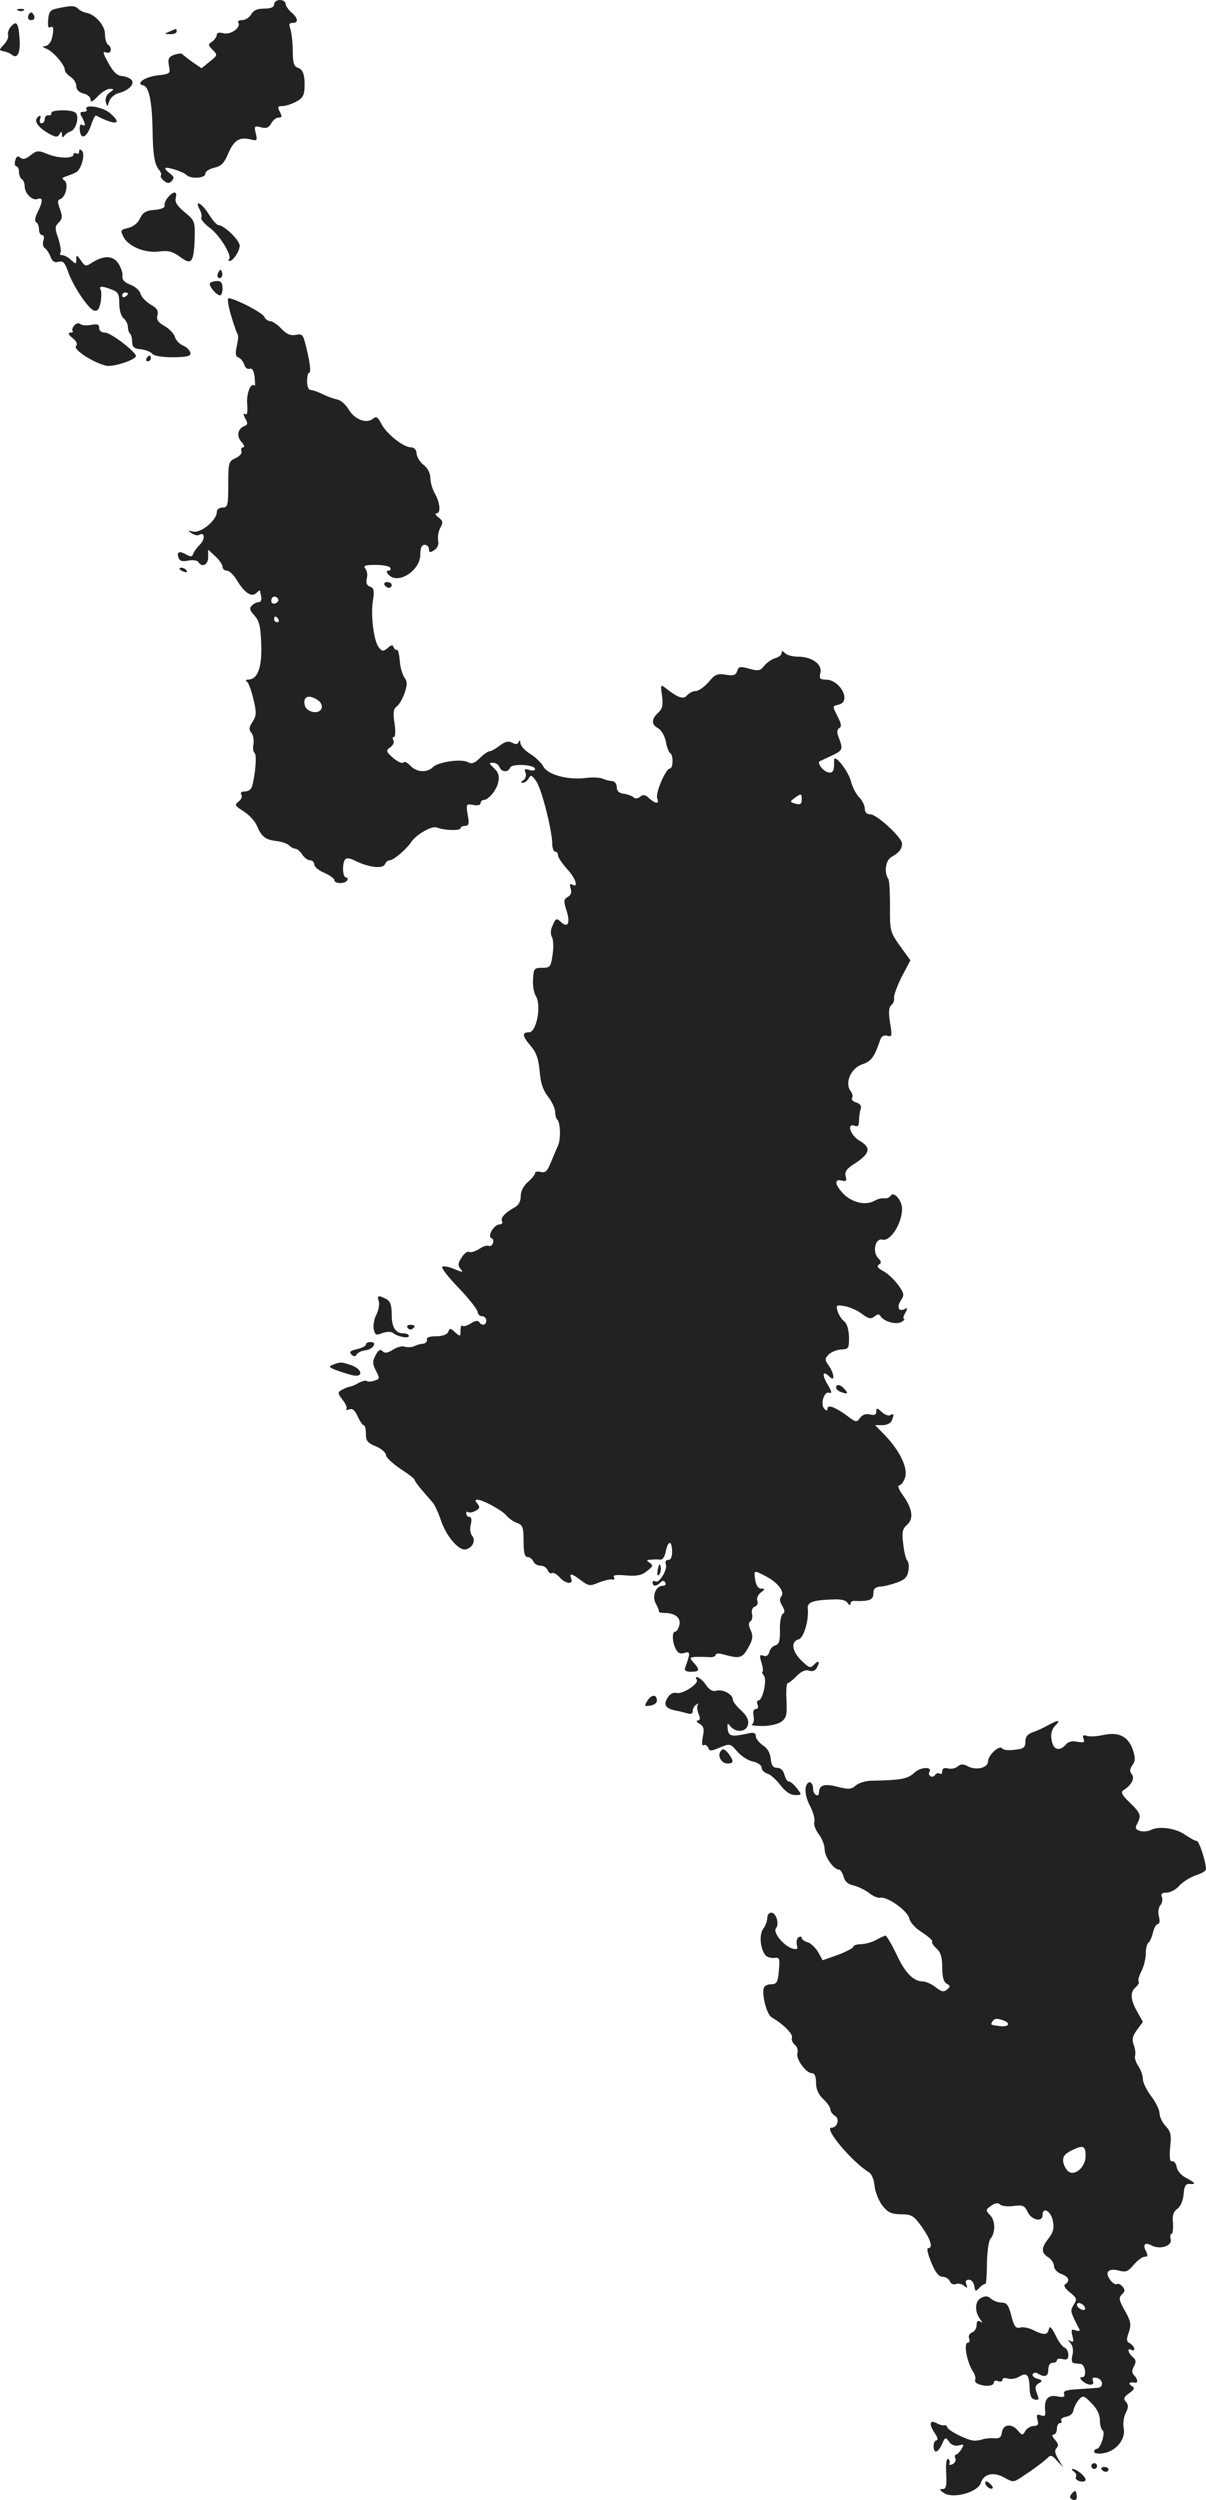 <?xml version="1.0" standalone="no"?>
<!DOCTYPE svg PUBLIC "-//W3C//DTD SVG 20010904//EN"
 "http://www.w3.org/TR/2001/REC-SVG-20010904/DTD/svg10.dtd">
<svg version="1.0" xmlns="http://www.w3.org/2000/svg"
 width="420.606pt" height="871.877pt" viewBox="0 0 420.606 871.877"
 preserveAspectRatio="xMidYMid meet">
<g transform="translate(-796.394,1477) scale(0.1,-0.1)"
fill="#222222" stroke="none">
<path d="M8920 14755 c0 -10 -11 -15 -35 -15 -24 0 -37 -6 -45 -20 -6 -11 -20
-20 -31 -20 -11 0 -18 -4 -14 -9 10 -17 -26 -43 -51 -37 -15 4 -24 2 -24 -5 0
-7 -7 -17 -16 -24 -15 -10 -15 -13 2 -29 17 -18 17 -19 -11 -41 l-28 -23 -31
21 c-17 12 -33 25 -36 28 -3 4 -16 2 -29 -2 -19 -8 -22 -14 -18 -38 6 -28 4
-29 -40 -34 -44 -5 -78 -29 -49 -35 19 -4 30 -54 32 -152 1 -91 7 -125 24
-144 5 -7 8 -15 5 -18 -3 -3 2 -11 10 -18 13 -10 18 -11 28 -1 9 10 8 15 -5
25 -10 7 -18 16 -18 19 0 8 62 -11 74 -23 15 -15 66 -12 66 4 0 8 14 17 31 21
24 5 35 16 49 50 20 46 39 58 77 49 24 -6 25 -5 19 21 -6 25 -5 27 18 21 19
-5 28 -1 36 14 6 11 17 20 26 20 12 0 12 4 4 20 -9 17 -8 20 9 20 10 0 32 7
47 15 22 11 29 22 30 47 2 47 -5 66 -24 72 -13 5 -17 18 -17 58 0 29 -4 63 -8
76 -6 17 -5 22 7 22 22 0 20 17 -4 37 -11 10 -20 23 -20 30 0 7 -9 13 -20 13
-11 0 -20 -7 -20 -15z"/>
<path d="M8165 14741 c-25 -5 -31 -11 -33 -40 -2 -21 0 -31 7 -26 12 7 14 -8
5 -42 -4 -13 -14 -23 -23 -24 -11 0 -10 -3 5 -9 23 -9 64 -56 64 -74 0 -6 9
-17 20 -24 11 -7 20 -21 20 -32 0 -13 9 -22 25 -26 14 -3 25 -13 25 -22 0 -10
7 -7 25 12 13 14 32 26 41 26 17 0 17 -1 0 -13 -11 -8 -16 -21 -13 -33 5 -18
5 -18 12 3 4 12 18 24 32 28 36 9 59 33 45 47 -6 6 -21 12 -34 13 -15 1 -30
15 -46 45 -19 34 -21 42 -8 37 18 -7 23 17 6 28 -5 3 -10 20 -10 37 0 30 -36
70 -68 74 -8 2 -19 7 -25 13 -12 12 -25 12 -72 2z"/>
<path d="M8028 14733 c7 -3 16 -2 19 1 4 3 -2 6 -13 5 -11 0 -14 -3 -6 -6z"/>
<path d="M8065 14720 c-8 -13 -1 -24 14 -19 6 3 7 10 2 18 -6 10 -10 10 -16 1z"/>
<path d="M8000 14675 c-6 -8 -10 -20 -8 -27 3 -7 -4 -22 -14 -33 -18 -19 -19
-20 -1 -24 10 -2 23 -7 28 -12 20 -16 31 7 27 59 -4 54 -11 62 -32 37z"/>
<path d="M8555 14660 c-19 -8 -19 -9 3 -9 12 -1 22 4 22 9 0 6 -1 10 -2 9 -2
0 -12 -4 -23 -9z"/>
<path d="M8266 14388 c3 -4 -2 -8 -11 -8 -12 0 -14 -4 -5 -19 13 -25 13 -34 0
-26 -6 3 -9 -4 -8 -18 3 -36 24 -28 39 15 7 21 15 37 18 35 69 -36 95 -31 48
9 -26 22 -93 32 -81 12z"/>
<path d="M8143 14376 c1 -6 -4 -10 -10 -8 -7 1 -13 -5 -13 -13 0 -8 -5 -15
-11 -15 -6 0 -8 7 -5 16 3 8 2 12 -4 9 -20 -12 -9 -34 26 -56 30 -18 38 -19
45 -8 7 12 9 12 9 -1 0 -9 3 -11 8 -4 4 6 14 13 23 16 20 8 31 56 15 66 -17
11 -85 9 -83 -2z"/>
<path d="M8071 14229 c-17 -14 -27 -16 -36 -9 -9 8 -14 5 -18 -10 -3 -11 -1
-20 4 -20 5 0 9 -9 9 -19 0 -11 5 -23 10 -26 6 -3 10 -15 10 -25 0 -25 27 -51
45 -44 19 8 19 -9 0 -46 -9 -18 -11 -31 -5 -35 6 -3 10 -15 10 -26 0 -10 5
-19 11 -19 6 0 8 -8 4 -19 -3 -11 -1 -22 5 -26 6 -4 15 -17 20 -30 6 -17 15
-22 28 -18 16 4 22 -3 32 -31 16 -49 71 -133 92 -139 12 -3 18 4 23 29 3 19 3
39 0 44 -8 13 7 13 39 0 22 -8 26 -16 26 -49 0 -22 6 -44 15 -51 8 -7 15 -20
15 -30 0 -9 3 -20 8 -24 4 -4 7 -18 7 -29 0 -17 7 -23 30 -25 17 -2 35 -9 40
-16 6 -7 34 -12 73 -12 50 1 62 4 60 16 -2 8 -13 20 -26 25 -13 6 -25 19 -28
30 -3 11 -19 28 -36 38 -23 13 -29 22 -25 38 4 16 -2 25 -24 37 -16 10 -32 26
-35 38 -3 11 -19 25 -35 31 -21 8 -30 18 -28 30 2 10 -5 30 -14 44 -19 29 -52
29 -94 2 -19 -13 -23 -12 -37 9 -14 20 -16 20 -16 4 0 -18 -1 -18 -18 -3 -10
10 -24 17 -31 17 -7 0 -10 4 -6 9 3 5 -1 28 -8 50 -12 35 -12 41 2 55 13 13
13 21 4 47 -9 24 -9 31 2 35 19 8 29 55 13 65 -9 6 -7 10 7 14 11 4 27 10 34
14 19 10 33 63 21 75 -7 7 -10 6 -10 -3 0 -7 -4 -9 -10 -6 -5 3 -10 1 -10 -4
0 -15 -55 -14 -93 3 -30 12 -35 11 -56 -5z m339 -483 c0 -3 -4 -8 -10 -11 -5
-3 -10 -1 -10 4 0 6 5 11 10 11 6 0 10 -2 10 -4z"/>
<path d="M8550 14082 c-8 -9 -14 -22 -12 -29 2 -7 -12 -13 -35 -15 -30 -2 -41
-9 -51 -30 -7 -16 -24 -29 -41 -33 -26 -6 -28 -8 -17 -30 16 -34 76 -59 125
-52 32 4 47 0 73 -19 40 -30 48 -20 51 66 1 58 0 61 -35 90 -26 22 -35 35 -31
50 6 24 -7 25 -27 2z"/>
<path d="M8660 14040 c6 -11 9 -24 6 -29 -3 -5 10 -21 29 -35 36 -27 79 -98
68 -110 -4 -3 -3 -6 2 -6 12 0 34 33 35 53 0 19 -55 72 -74 72 -6 0 -21 17
-34 38 -24 39 -51 53 -32 17z"/>
<path d="M8726 13821 c-4 -7 -5 -15 -2 -18 9 -9 19 4 14 18 -4 11 -6 11 -12 0z"/>
<path d="M8697 13783 c-8 -7 21 -43 35 -43 4 0 8 11 8 25 0 18 -5 25 -18 25
-10 0 -22 -3 -25 -7z"/>
<path d="M8770 13669 c10 -34 21 -63 23 -66 3 -2 1 -20 -3 -39 -6 -26 -5 -37
6 -41 7 -2 16 -14 20 -25 3 -11 12 -17 19 -14 9 3 14 -7 17 -29 2 -19 2 -32 0
-30 -13 13 -29 -26 -26 -64 2 -28 0 -40 -7 -35 -7 4 -7 -1 0 -15 10 -17 9 -22
-3 -27 -23 -9 -28 -35 -10 -55 10 -11 12 -19 6 -19 -6 0 -9 -6 -6 -13 3 -8 -6
-18 -21 -25 -24 -11 -25 -16 -25 -92 0 -73 -2 -80 -20 -80 -12 0 -20 -7 -20
-16 0 -28 -55 -73 -81 -68 -21 5 -22 4 -6 -6 9 -6 21 -9 26 -5 19 11 21 -15 3
-33 -11 -11 -22 -26 -24 -33 -4 -11 -9 -12 -26 -2 -23 13 -33 8 -25 -13 4 -11
14 -13 33 -9 16 3 31 1 35 -4 13 -22 35 -11 35 16 l0 26 25 -23 c14 -13 25
-29 25 -37 0 -7 7 -13 15 -13 9 0 25 -16 36 -35 26 -43 51 -59 67 -43 7 7 12
10 13 8 0 -3 2 -13 4 -22 2 -10 -2 -18 -9 -18 -7 0 -17 -5 -24 -12 -9 -9 -7
-17 9 -34 17 -19 22 -38 24 -100 3 -81 -12 -123 -45 -124 -9 0 -11 -3 -4 -8 5
-4 15 -31 22 -61 11 -46 10 -57 -3 -78 -13 -19 -14 -27 -4 -39 6 -7 9 -25 7
-39 -3 -14 -1 -28 4 -31 8 -5 3 -74 -9 -116 -2 -10 -13 -18 -24 -18 -13 0 -18
-4 -13 -12 4 -6 -1 -17 -10 -23 -15 -12 -13 -15 17 -34 19 -12 40 -34 47 -51
16 -38 30 -49 69 -53 17 -2 37 -9 43 -15 7 -7 17 -12 23 -12 5 0 16 -9 23 -20
7 -11 19 -20 27 -20 8 0 15 -7 15 -15 0 -8 16 -21 35 -29 19 -8 35 -20 35 -25
0 -14 37 -14 45 -1 3 6 1 10 -4 10 -14 0 -14 57 -1 65 5 3 17 1 27 -4 50 -26
103 -33 110 -14 3 7 10 13 17 13 12 0 59 40 73 62 17 27 74 60 91 52 25 -10
82 -12 82 -2 0 4 7 8 16 8 13 0 15 7 9 39 -6 37 -5 38 19 34 15 -3 26 -1 26 6
0 6 5 11 10 11 18 0 47 36 52 64 4 20 0 33 -15 47 -18 17 -19 19 -4 19 10 0
20 -7 23 -15 7 -18 30 -20 37 -2 6 15 87 11 87 -5 0 -5 -9 -7 -20 -3 -16 5
-19 3 -13 -10 3 -10 0 -21 -8 -26 -9 -6 -10 -9 -2 -9 7 0 16 7 21 16 7 13 11
11 27 -12 19 -29 54 -169 55 -216 0 -16 5 -28 10 -28 6 0 10 -6 10 -13 0 -7
15 -29 33 -49 30 -33 40 -67 15 -52 -6 4 -8 -1 -4 -14 5 -14 1 -24 -10 -30
-14 -8 -15 -14 -5 -45 15 -45 6 -65 -18 -43 -16 15 -19 14 -29 -10 -8 -15 -9
-32 -3 -42 5 -9 6 -37 2 -62 -6 -42 -8 -45 -36 -45 -28 0 -30 -3 -32 -39 -2
-22 3 -49 10 -60 20 -32 2 -126 -24 -126 -26 0 -24 -13 7 -49 19 -22 26 -45
30 -86 3 -40 11 -66 29 -89 14 -18 25 -42 25 -53 0 -11 3 -23 7 -27 12 -11 13
-69 3 -91 -5 -11 -16 -37 -25 -59 -12 -30 -19 -37 -35 -33 -11 3 -20 1 -20 -4
0 -5 -11 -19 -25 -31 -15 -13 -25 -32 -25 -49 0 -19 -7 -32 -22 -40 -33 -18
-50 -37 -43 -49 3 -5 -1 -10 -9 -10 -19 0 -44 -42 -28 -48 6 -2 8 -10 5 -18
-3 -7 -9 -11 -14 -9 -5 3 -20 -1 -33 -10 -14 -9 -30 -14 -35 -11 -6 4 -18 -5
-27 -19 -13 -20 -14 -28 -4 -40 11 -13 8 -13 -23 0 -20 8 -38 11 -41 7 -3 -5
24 -39 60 -76 35 -37 64 -74 64 -82 0 -7 7 -14 15 -14 8 0 15 -7 15 -15 0 -17
-16 -20 -25 -5 -4 6 -15 4 -29 -5 -12 -8 -26 -12 -29 -8 -4 3 -7 -4 -7 -17 0
-22 -1 -22 -19 -6 -16 15 -19 15 -24 1 -4 -9 -19 -15 -42 -15 -23 0 -34 -4
-32 -12 1 -7 -5 -13 -13 -14 -8 0 -23 -4 -32 -9 -10 -4 -25 -4 -34 -1 -8 3
-26 -2 -40 -11 -18 -12 -28 -13 -36 -5 -8 8 -15 4 -24 -14 -12 -22 -11 -30 1
-54 14 -27 14 -29 -6 -35 -11 -4 -23 -4 -26 -1 -3 3 -15 0 -27 -6 -11 -7 -26
-13 -33 -14 -6 -1 -18 -6 -27 -11 -15 -8 -15 -12 3 -35 11 -14 17 -28 13 -32
-3 -4 1 -4 10 -1 11 4 20 -3 29 -24 8 -17 17 -31 21 -31 5 0 8 -13 8 -30 0
-25 6 -32 35 -44 19 -8 35 -22 35 -30 0 -8 23 -30 50 -48 28 -18 50 -35 50
-39 0 -3 11 -19 25 -35 14 -16 31 -36 38 -44 7 -8 19 -34 27 -57 18 -58 64
-113 89 -106 24 6 35 31 21 48 -6 7 -8 25 -4 39 4 16 2 26 -5 26 -6 0 -11 5
-11 12 0 6 3 8 6 5 4 -3 15 -2 26 4 15 8 17 13 7 25 -8 10 -9 14 0 14 19 0 86
-37 101 -55 8 -10 24 -21 37 -26 20 -7 23 -15 23 -64 0 -40 4 -55 14 -55 8 0
16 -7 20 -15 3 -8 14 -15 25 -15 10 0 22 -7 25 -16 3 -8 10 -13 15 -10 4 3 16
-3 26 -14 21 -24 50 -27 41 -5 -7 20 0 19 34 -6 26 -20 32 -21 62 -8 18 7 39
12 47 11 7 -2 10 1 6 8 -4 7 8 9 42 6 37 -3 55 0 73 15 21 16 23 20 10 29 -13
8 -12 10 5 11 11 1 26 1 33 0 7 -1 15 12 18 29 8 39 21 39 22 0 0 -19 -4 -30
-13 -30 -9 0 -12 -6 -9 -15 7 -18 -23 -68 -36 -60 -6 4 -10 1 -10 -4 0 -14 13
-14 27 0 8 8 13 8 17 0 4 -6 0 -11 -8 -11 -25 0 -39 -36 -25 -62 7 -13 12 -25
11 -28 -1 -3 8 -5 21 -5 36 0 57 -18 50 -43 -3 -12 -9 -22 -14 -22 -12 0 -11
-37 2 -61 7 -14 16 -18 31 -13 20 6 20 -1 1 -53 -3 -9 4 -13 21 -13 30 0 32 7
9 32 -15 17 -15 18 8 20 13 0 34 0 47 -1 12 -1 22 3 22 8 0 6 12 6 32 0 52
-14 62 -11 82 26 16 28 17 40 8 60 -8 17 -8 26 -1 31 6 3 8 15 6 26 -3 11 0
21 9 25 9 3 13 12 9 21 -3 8 3 21 12 28 16 12 16 13 2 14 -11 0 -18 11 -21 30
-5 35 -6 35 35 14 42 -21 69 -55 56 -71 -7 -8 -6 -18 3 -33 9 -15 10 -23 2
-28 -6 -4 -11 -29 -10 -56 1 -38 -3 -50 -16 -54 -9 -2 -18 -12 -21 -23 -3 -12
-11 -17 -21 -13 -13 5 -14 1 -6 -25 5 -17 6 -31 3 -31 -3 0 -1 -6 5 -13 12
-14 -4 -87 -19 -87 -5 0 -6 -7 -3 -15 4 -8 1 -15 -6 -15 -8 0 -11 -9 -8 -25 3
-13 0 -26 -6 -29 -6 -2 9 -5 34 -5 26 -1 55 6 68 14 19 14 21 24 19 75 -2 33
0 60 4 60 3 0 18 11 31 25 17 17 32 23 43 19 10 -4 21 -1 26 7 14 23 10 32 -7
15 -14 -15 -18 -13 -45 13 -33 33 -38 66 -10 74 18 4 37 68 32 109 -2 20 19
28 83 30 32 2 50 -2 56 -12 6 -8 10 -10 10 -4 0 7 6 12 13 11 53 -2 67 4 67
26 0 16 6 22 23 24 12 0 39 7 59 14 28 10 37 20 40 41 3 15 1 31 -4 36 -5 5
-11 31 -14 58 -5 41 -3 52 14 67 24 22 18 57 -18 107 -12 16 -16 30 -10 30 6
0 15 11 20 26 12 32 -16 92 -68 147 l-36 37 26 0 c14 0 29 7 32 16 9 22 8 26
-5 19 -5 -4 -19 1 -30 11 -16 15 -19 15 -19 1 0 -11 -6 -13 -21 -10 -14 4 -27
0 -35 -11 -12 -17 -15 -17 -46 7 -41 30 -68 40 -68 25 0 -9 -3 -9 -11 -1 -15
15 -1 63 17 56 11 -4 9 5 -7 31 -20 35 -15 48 9 24 18 -18 16 12 -4 40 -14 20
-14 24 1 39 9 9 29 16 43 17 26 1 27 4 27 43 -1 27 -7 48 -17 55 -9 7 -19 23
-23 36 -6 21 -4 22 25 17 17 -3 45 -15 60 -27 23 -17 32 -19 44 -9 10 9 16 9
21 1 12 -19 55 -31 73 -20 9 5 13 10 9 10 -4 0 -3 10 4 21 8 15 8 19 0 15 -21
-13 -31 4 -16 28 14 20 13 25 -10 57 -14 18 -37 40 -52 47 -18 10 -22 16 -14
22 10 5 9 11 -2 22 -21 21 -11 71 14 65 28 -8 69 56 69 108 0 29 -29 62 -40
45 -4 -6 -13 -10 -21 -9 -8 2 -24 -2 -36 -9 -33 -18 -85 -4 -115 33 -23 27
-23 44 1 38 16 -4 19 -1 14 15 -3 15 3 25 24 39 63 40 68 60 23 86 -31 19 -44
62 -15 51 11 -5 15 1 15 19 0 14 3 32 6 40 3 10 -2 18 -15 22 -12 3 -19 11
-15 16 3 6 1 15 -4 22 -24 29 -1 83 41 96 30 10 41 26 61 85 4 12 13 17 24 14
17 -5 18 -1 10 46 -6 38 -4 54 5 61 7 6 11 17 9 26 -1 8 11 41 27 73 l30 57
-36 50 c-34 48 -36 53 -35 137 0 47 -2 91 -6 97 -16 24 -9 66 12 77 24 13 36
27 36 46 0 21 -88 102 -110 102 -13 0 -20 7 -20 20 0 11 -9 29 -19 39 -11 11
-25 37 -30 59 -11 38 -60 97 -58 70 1 -37 -4 -46 -22 -41 -17 4 -37 32 -29 38
2 1 20 9 41 19 40 19 42 22 27 62 -8 20 -8 29 1 35 9 5 7 15 -5 39 -20 40 -20
37 4 43 44 11 4 87 -46 87 -21 0 -23 4 -19 23 8 30 -29 57 -78 57 -18 0 -38 5
-45 12 -9 9 -12 9 -12 1 0 -7 -10 -15 -22 -18 -13 -4 -30 -16 -39 -27 -13 -17
-20 -19 -52 -10 -32 9 -37 8 -42 -8 -5 -15 -13 -17 -40 -13 -29 5 -38 1 -60
-26 -15 -17 -35 -31 -45 -31 -10 0 -23 -7 -30 -15 -12 -15 -31 -9 -74 25 -18
14 -19 13 -13 -27 4 -33 1 -45 -14 -59 -24 -22 -24 -41 1 -54 10 -6 22 -26 26
-45 3 -19 10 -38 15 -41 12 -7 11 -54 -1 -54 -14 0 -51 -86 -44 -104 8 -21 -5
-20 -28 0 -13 13 -21 14 -31 6 -8 -7 -17 -8 -23 -3 -5 5 -20 11 -34 13 -17 2
-25 9 -25 23 0 11 -7 20 -15 21 -8 0 -23 4 -33 8 -10 5 -37 6 -60 3 -61 -8
-133 11 -148 40 -7 13 -28 33 -46 44 -18 11 -33 28 -34 37 0 11 -3 12 -6 5 -3
-9 -10 -10 -23 -3 -13 7 -24 4 -43 -10 -14 -11 -30 -20 -36 -20 -5 0 -21 -11
-34 -24 -18 -18 -28 -21 -41 -14 -23 13 -105 1 -123 -18 -21 -20 -57 -17 -78
6 -10 11 -21 16 -24 11 -3 -5 -19 2 -35 15 -26 23 -27 26 -11 38 10 7 15 18
11 24 -4 7 -3 12 2 12 5 0 6 21 2 47 -6 37 -4 50 7 59 9 6 21 27 28 47 10 30
10 40 -1 55 -7 11 -15 38 -16 60 -2 22 -6 38 -10 36 -3 -2 -8 2 -11 8 -3 10
-8 10 -21 -2 -16 -13 -20 -12 -32 4 -17 24 -28 114 -19 164 5 32 3 41 -10 46
-12 4 -15 13 -12 28 4 12 1 28 -5 35 -8 10 -1 13 35 13 25 0 49 -4 52 -10 3
-5 1 -10 -6 -10 -8 0 -8 -4 -1 -13 32 -38 112 12 112 70 0 23 5 33 15 33 8 0
15 -7 15 -15 0 -12 4 -13 18 -4 12 8 17 20 14 34 -2 13 1 33 8 45 10 18 9 24
-7 36 -10 7 -13 14 -6 14 15 0 12 38 -7 70 -8 14 -15 38 -15 54 -1 17 -10 35
-24 45 -12 9 -23 27 -24 39 -1 14 -8 22 -20 22 -26 0 -85 47 -103 82 -12 24
-18 27 -29 18 -23 -19 -64 -3 -85 32 -10 17 -28 33 -40 35 -12 2 -34 10 -50
18 -16 8 -35 15 -42 15 -8 0 -13 12 -13 30 0 17 3 30 7 30 8 0 3 38 -13 101
-8 32 -12 36 -34 31 -19 -3 -32 3 -50 22 -13 14 -31 26 -38 26 -8 0 -18 7 -21
15 -5 14 -104 65 -125 65 -5 0 -1 -27 9 -61z m164 -988 c3 -5 -1 -11 -9 -15
-9 -3 -15 0 -15 9 0 16 16 20 24 6z m1 -71 c3 -5 1 -10 -4 -10 -6 0 -11 5 -11
10 0 6 2 10 4 10 3 0 8 -4 11 -10z m139 -283 c10 -7 15 -19 11 -28 -8 -22 -52
-13 -58 11 -8 32 15 40 47 17z m1686 -346 c0 -15 -5 -18 -21 -14 -21 6 -21 7
-4 20 24 17 25 17 25 -6z"/>
<path d="M8223 13635 c-6 -7 -9 -16 -6 -19 4 -3 0 -6 -8 -6 -9 -1 -7 -7 8 -19
15 -12 18 -22 12 -28 -11 -11 58 -57 104 -68 25 -7 110 22 105 35 -9 20 -89
80 -107 80 -13 0 -21 6 -21 16 0 13 -7 15 -29 11 -15 -3 -32 -2 -37 3 -5 5
-14 3 -21 -5z"/>
<path d="M8475 13520 c-3 -5 -1 -10 4 -10 6 0 11 5 11 10 0 6 -2 10 -4 10 -3
0 -8 -4 -11 -10z"/>
<path d="M8590 12786 c0 -2 7 -7 16 -10 8 -3 12 -2 9 4 -6 10 -25 14 -25 6z"/>
<path d="M9305 12730 c3 -5 10 -10 16 -10 5 0 9 5 9 10 0 6 -7 10 -16 10 -8 0
-12 -4 -9 -10z"/>
<path d="M9285 10232 c3 -11 -1 -31 -8 -46 -8 -14 -12 -37 -10 -50 5 -22 8
-24 30 -15 15 5 30 6 37 1 17 -14 56 -21 56 -11 0 5 -8 9 -18 9 -29 0 -42 21
-42 67 0 32 -5 45 -19 53 -28 14 -33 13 -26 -8z"/>
<path d="M9385 10140 c4 -6 11 -8 16 -5 14 9 11 15 -7 15 -8 0 -12 -5 -9 -10z"/>
<path d="M9240 10081 c0 -5 -14 -12 -31 -16 -23 -5 -28 -10 -20 -18 9 -9 14
-9 19 0 4 6 18 13 31 14 27 4 42 29 17 29 -9 0 -16 -4 -16 -9z"/>
<path d="M9126 10011 c-17 -6 -16 -9 10 -19 16 -6 41 -14 57 -18 39 -9 36 21
-4 35 -36 12 -37 12 -63 2z"/>
<path d="M10880 9931 c0 -5 7 -12 16 -15 24 -9 28 -7 14 9 -14 17 -30 20 -30
6z"/>
<path d="M10258 9297 c-3 -19 -2 -25 4 -19 6 6 8 18 6 28 -3 14 -5 12 -10 -9z"/>
<path d="M10394 8912 c8 -14 -50 -51 -70 -46 -12 3 -24 -3 -32 -17 -15 -24 -7
-37 27 -44 12 -2 31 -7 42 -10 13 -4 19 -2 19 9 0 8 6 18 13 22 6 4 9 4 5 0
-4 -5 -3 -19 2 -32 7 -17 6 -24 -3 -24 -6 0 -4 -5 6 -11 15 -9 18 -18 12 -46
-4 -21 -3 -33 3 -29 6 3 12 -1 16 -9 4 -13 10 -12 41 1 35 14 36 14 60 -14 14
-16 38 -32 55 -35 17 -4 30 -13 30 -21 0 -8 9 -18 20 -21 11 -3 32 -22 46 -41
17 -22 35 -34 51 -34 24 0 24 0 6 24 -10 13 -22 23 -27 23 -5 -1 -12 9 -16 23
-4 16 -13 25 -25 25 -15 0 -21 8 -23 32 -2 20 -12 37 -28 47 -13 9 -24 23 -24
31 0 11 -7 14 -22 11 -62 -14 -73 -12 -76 14 -2 22 -1 23 10 9 20 -23 56 -19
61 8 3 15 -5 30 -24 48 -16 14 -29 31 -29 38 0 18 -35 37 -57 31 -14 -4 -25 3
-37 20 -14 23 -45 39 -32 18z"/>
<path d="M10222 8839 c-12 -19 -11 -20 10 -17 13 2 23 9 23 17 0 23 -19 23
-33 0z"/>
<path d="M11620 8754 c-14 -8 -37 -19 -52 -24 -20 -7 -28 -16 -28 -34 0 -20
-6 -25 -37 -28 -21 -3 -41 -1 -44 5 -9 13 -49 -24 -49 -45 0 -23 -41 -33 -70
-18 -16 9 -25 9 -36 0 -7 -7 -23 -10 -34 -7 -13 3 -20 0 -20 -10 0 -8 -4 -12
-9 -8 -5 3 -12 1 -16 -5 -4 -6 -11 -8 -16 -4 -5 3 -7 9 -4 14 13 20 -30 19
-52 -2 -24 -22 -46 -26 -153 -28 -19 -1 -42 -8 -52 -17 -15 -13 -24 -14 -64
-4 -46 12 -63 6 -64 -21 0 -18 -20 -6 -20 11 0 30 -19 35 -26 8 -3 -16 2 -40
15 -65 12 -23 18 -48 15 -56 -3 -9 4 -27 15 -42 12 -15 21 -39 21 -53 0 -27
32 -71 50 -71 5 0 12 -11 16 -24 4 -17 15 -27 34 -31 16 -4 40 -15 54 -26 14
-11 32 -19 40 -17 24 5 95 -45 101 -72 3 -14 22 -35 45 -49 21 -14 37 -28 35
-31 -3 -4 4 -15 15 -25 15 -13 20 -31 20 -66 0 -33 5 -51 16 -57 13 -7 13 -10
1 -20 -11 -10 -20 -8 -40 8 -14 11 -34 20 -44 20 -33 0 -63 30 -93 96 -17 35
-34 64 -38 64 -4 -1 -18 -7 -32 -15 -14 -8 -37 -14 -52 -15 -16 0 -28 -4 -28
-9 0 -4 -24 -17 -53 -28 l-54 -19 -16 29 c-10 16 -26 31 -37 34 -11 3 -20 10
-20 15 0 5 -5 6 -11 2 -6 -3 -8 -15 -6 -26 4 -15 1 -18 -16 -13 -30 9 -68 56
-57 70 13 15 1 55 -16 55 -8 0 -14 -8 -14 -18 0 -10 -6 -27 -14 -38 -15 -20
-11 -69 7 -92 6 -7 19 -11 31 -10 18 3 20 -1 17 -37 -4 -49 -7 -55 -31 -55
-10 0 -20 -6 -22 -12 -8 -24 10 -93 27 -103 40 -23 76 -59 71 -71 -3 -7 2 -18
10 -25 8 -6 12 -19 9 -29 -6 -20 30 -70 51 -70 9 0 14 -11 14 -33 0 -23 8 -41
25 -57 14 -13 25 -29 25 -36 0 -7 7 -17 15 -22 19 -10 10 -42 -11 -42 -29 0
72 -120 130 -155 10 -6 18 -26 20 -47 2 -21 14 -52 27 -69 20 -25 31 -30 65
-31 38 0 45 -5 73 -44 31 -44 40 -74 22 -74 -6 0 -1 -22 11 -50 14 -35 26 -50
40 -50 10 0 21 -7 25 -16 3 -8 12 -13 21 -9 8 3 21 0 28 -6 12 -10 13 -9 8 5
-4 10 -1 16 9 16 9 0 17 -10 19 -22 3 -20 4 -21 19 -5 9 9 18 14 20 12 2 -2 5
30 5 71 1 41 6 80 12 86 18 22 18 62 0 82 -17 18 -17 20 3 34 14 10 24 11 31
4 5 -5 26 -8 47 -5 32 4 38 2 49 -21 13 -28 52 -37 52 -11 0 31 29 15 36 -20
5 -26 1 -40 -15 -61 -26 -33 -27 -50 -1 -66 11 -7 20 -21 20 -31 0 -9 11 -22
25 -27 27 -10 32 -24 14 -36 -7 -4 -1 -14 16 -28 25 -20 26 -24 14 -43 -13
-22 -14 -21 20 -87 2 -5 -4 -6 -13 -3 -16 6 -17 3 -12 -19 5 -19 4 -24 -6 -18
-11 6 -11 5 0 -8 8 -10 10 -26 6 -42 -4 -16 -2 -26 5 -27 6 -1 17 -2 24 -3 16
-1 22 -46 6 -46 -10 0 -10 -3 -1 -12 18 -18 45 -19 38 -2 -4 11 -1 14 11 12
24 -4 28 -33 6 -35 -10 -1 -42 -3 -71 -5 -39 -2 -51 -6 -47 -17 4 -10 -2 -12
-24 -8 -32 7 -46 -10 -42 -50 2 -18 -1 -21 -15 -16 -14 5 -16 2 -12 -15 5 -17
2 -22 -12 -22 -11 0 -24 -8 -30 -17 -9 -17 -11 -17 -27 2 -22 25 -51 21 -55
-8 -2 -17 -9 -22 -28 -20 -14 1 -32 -1 -40 -4 -8 -3 -23 -5 -32 -4 -24 3 -86
34 -90 46 -2 6 -7 9 -11 7 -4 -1 -17 2 -27 8 -25 13 -27 -5 -4 -38 8 -12 10
-22 5 -22 -6 0 -11 -9 -11 -20 0 -28 15 -25 29 6 11 25 13 26 25 9 8 -12 21
-16 34 -13 18 5 19 4 9 -13 -6 -10 -15 -19 -19 -19 -4 0 -5 -6 -2 -14 3 -7 -2
-16 -11 -20 -9 -3 -13 -2 -10 3 3 5 1 12 -4 16 -6 3 -9 -16 -7 -50 2 -44 0
-55 -12 -55 -13 0 -12 -3 3 -13 30 -23 120 1 130 35 10 31 45 39 81 18 31 -17
33 -17 60 1 40 26 75 52 91 67 11 12 17 10 34 -10 l21 -23 -17 29 c-12 20 -14
31 -6 39 8 8 6 16 -6 29 -10 11 -11 18 -5 18 7 0 12 9 12 20 0 11 5 20 11 20
5 0 8 4 4 9 -3 5 5 11 17 13 13 2 24 11 26 23 2 11 11 28 19 37 14 15 17 15
44 -13 19 -19 29 -40 29 -59 0 -16 4 -31 9 -35 12 -7 -7 -65 -20 -65 -5 0 -9
-5 -9 -10 0 -6 14 -8 33 -5 44 7 78 50 70 87 -3 16 0 40 7 53 10 19 10 28 1
39 -10 11 -7 17 11 30 19 14 21 18 8 26 -13 9 -7 14 13 11 11 -2 9 13 -4 26
-8 8 -8 17 0 31 8 15 7 23 -4 32 -17 14 -21 35 -5 25 6 -3 10 -2 10 4 0 5 -7
14 -15 19 -13 6 -13 14 -4 39 9 27 7 38 -14 75 -21 37 -22 45 -10 57 11 10 11
16 2 27 -6 7 -15 12 -19 9 -12 -7 -40 29 -32 42 5 8 18 10 37 5 25 -7 33 -4
53 20 13 15 30 28 38 28 11 0 12 4 5 19 -13 24 -4 33 20 20 29 -15 72 -1 66
22 -3 11 -1 19 3 19 4 0 6 17 5 37 -3 27 1 40 15 50 11 8 20 28 22 51 2 28 7
37 21 36 24 -2 21 3 -12 21 -17 8 -31 25 -33 37 -2 13 -9 22 -16 21 -8 -2 -10
11 -7 49 5 42 2 55 -15 73 -12 12 -22 33 -22 46 -1 13 -14 40 -30 60 -15 20
-28 47 -28 58 0 12 -7 33 -16 46 -9 13 -14 30 -11 37 2 7 0 24 -5 37 -7 19 -4
31 12 53 l20 27 -20 36 c-24 42 -25 68 -5 85 8 7 13 16 10 20 -3 4 2 21 10 36
8 16 15 43 15 61 0 17 4 34 9 38 5 3 12 19 16 35 4 17 11 30 17 30 6 0 8 11 4
26 -4 15 -2 32 5 40 6 7 9 21 5 29 -4 11 1 15 18 15 12 0 32 11 43 24 12 13
37 29 57 36 20 6 36 16 36 21 0 27 -24 99 -32 99 -6 0 -23 10 -40 21 -33 24
-93 32 -121 17 -10 -5 -27 -6 -37 -3 -16 5 -18 10 -10 25 15 29 13 36 -26 74
-27 26 -32 36 -22 43 28 17 41 42 29 56 -8 10 -7 18 3 32 10 14 10 25 1 53
-16 46 -49 63 -101 52 -21 -5 -48 -7 -58 -4 -14 5 -18 2 -13 -10 5 -12 1 -14
-22 -10 -18 4 -32 0 -40 -10 -17 -20 -37 -20 -45 0 -10 27 -7 52 10 68 19 19
8 19 -26 0z m-156 -1030 c26 -10 18 -23 -11 -20 -36 5 -35 4 -28 16 7 12 17
12 39 4z m286 -473 c0 -37 -35 -69 -58 -55 -9 6 -18 22 -20 35 -2 18 5 28 30
40 40 20 48 16 48 -20z m-2 -529 c2 -7 -2 -10 -12 -6 -9 3 -16 11 -16 16 0 13
23 5 28 -10z"/>
<path d="M10476 8661 c-10 -16 5 -41 25 -41 22 0 23 8 5 33 -15 19 -22 21 -30
8z"/>
<path d="M11385 6756 c-22 -12 -22 -49 -2 -75 9 -12 9 -13 0 -7 -9 5 -13 1
-13 -12 0 -11 -7 -23 -16 -26 -9 -4 -14 -13 -10 -21 3 -8 1 -15 -5 -15 -15 0
-3 -67 17 -98 8 -12 12 -26 9 -31 -2 -5 2 -12 11 -15 25 -10 54 -7 54 5 0 6 7
9 15 5 8 -3 15 -1 15 5 0 6 9 8 19 4 11 -3 29 0 40 7 26 16 34 7 36 -39 0 -27
6 -39 18 -41 14 -3 16 0 7 22 -7 20 -6 27 7 35 14 7 13 10 -6 16 -11 3 -19 11
-15 16 3 5 11 6 17 2 24 -15 37 -11 37 13 0 15 6 24 15 24 8 0 15 4 15 9 0 5
9 7 20 4 15 -4 20 0 20 15 0 11 -6 22 -13 25 -8 3 -22 22 -32 44 -14 27 -20
33 -23 21 -4 -22 -18 -22 -54 -4 -15 8 -36 12 -46 9 -16 -4 -21 4 -31 41 -9
37 -16 46 -33 46 -12 0 -29 6 -37 13 -12 11 -21 11 -36 3z"/>
<path d="M11770 6170 c0 -5 5 -10 10 -10 6 0 10 5 10 10 0 6 -4 10 -10 10 -5
0 -10 -4 -10 -10z"/>
<path d="M11806 6158 c3 -4 9 -8 15 -8 5 0 9 4 9 8 0 5 -7 9 -15 9 -8 0 -12
-4 -9 -9z"/>
<path d="M11709 6151 c7 -5 11 -13 7 -19 -3 -5 3 -12 14 -15 11 -3 20 0 20 5
0 12 -30 37 -45 38 -5 0 -4 -4 4 -9z"/>
<path d="M11400 6112 c0 -12 19 -26 26 -19 2 2 -2 10 -11 17 -9 8 -15 8 -15 2z"/>
<path d="M11703 6075 c-9 -10 -9 -16 -2 -20 14 -9 22 0 17 18 -2 13 -5 13 -15
2z"/>
</g>
</svg>
